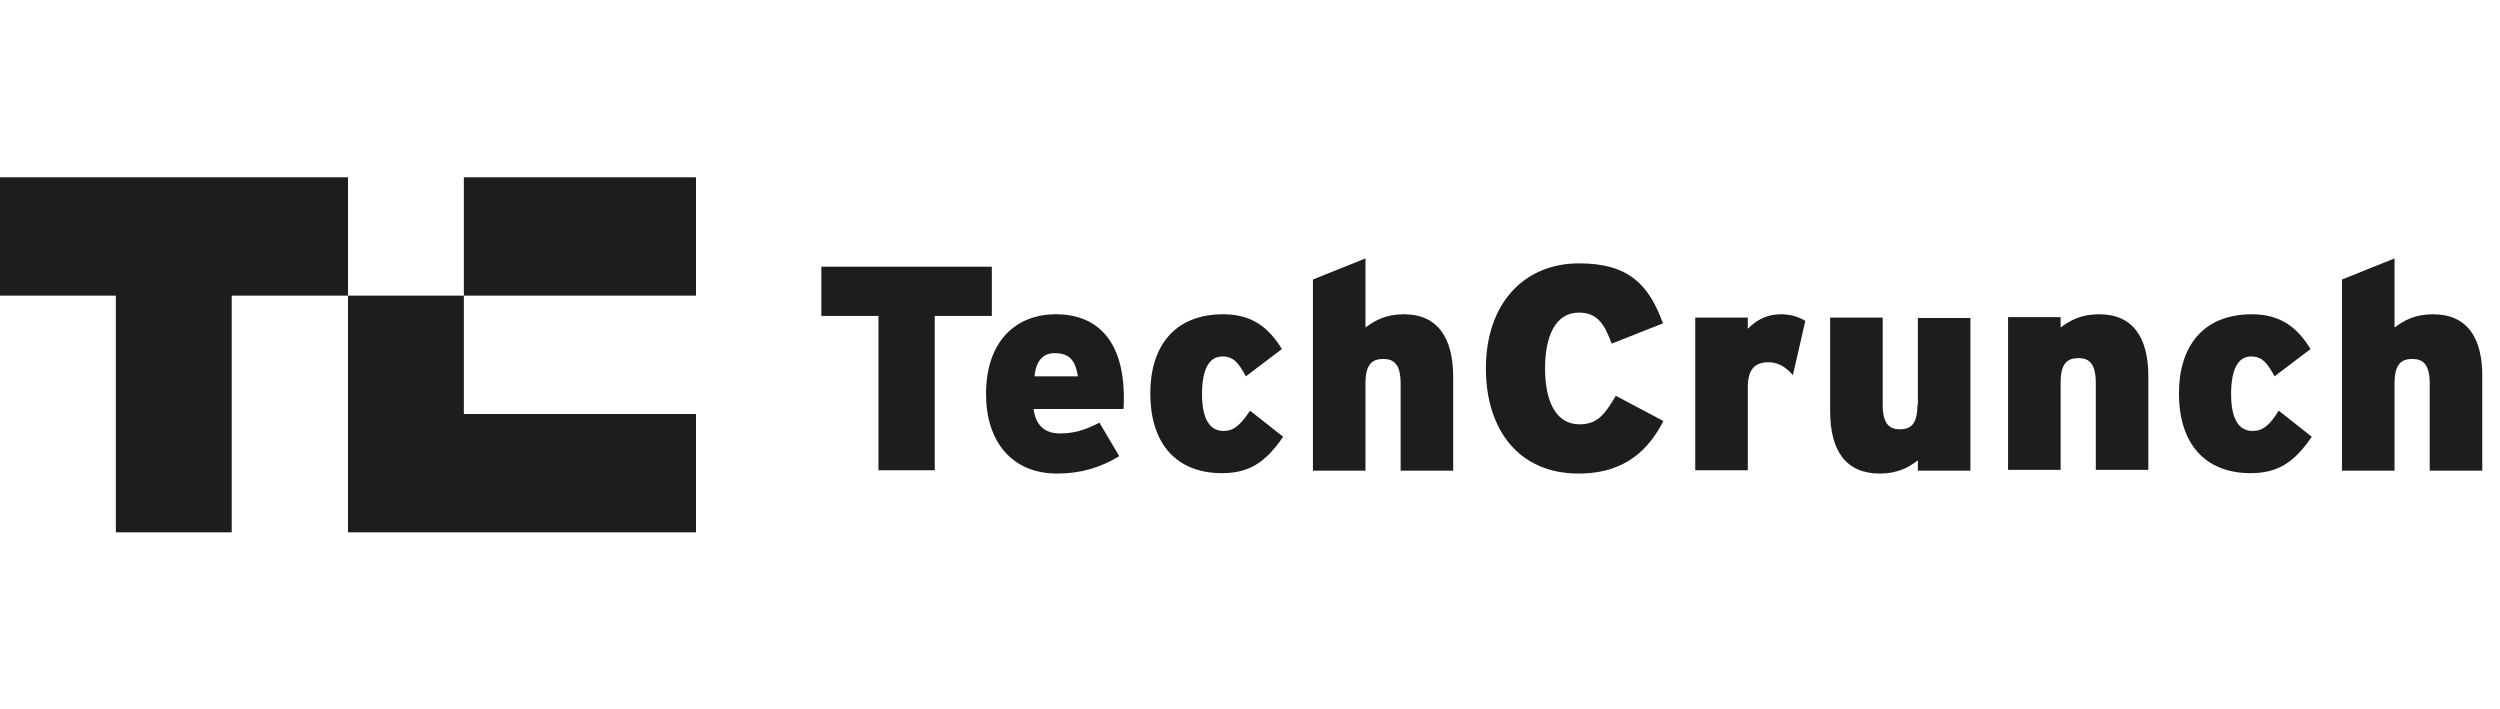 <svg width="141" height="40" viewBox="0 0 141 40" fill="none" xmlns="http://www.w3.org/2000/svg">
<path d="M26.161 16.674H39.253V10H26.161V16.674Z" fill="#1D1D1F"/>
<path d="M0 10V16.674H6.534V30.023H13.069V16.674H19.627V10H0Z" fill="#1D1D1F"/>
<path d="M19.627 30.023H39.253V23.349H26.161V16.674H19.627V30.023Z" fill="#1D1D1F"/>
<path d="M55.939 15.041H46.324V17.818H49.545V26.523H52.719V17.818H55.939V15.041Z" fill="#1D1D1F"/>
<path d="M59.556 17.725C57.293 17.725 55.612 19.241 55.612 22.229C55.612 24.866 57.036 26.709 59.626 26.709C60.98 26.709 62.077 26.359 63.127 25.729L62.007 23.839C61.143 24.282 60.537 24.446 59.766 24.446C58.973 24.446 58.413 24.026 58.296 23.069H63.36C63.384 22.929 63.384 22.742 63.384 22.485C63.407 19.288 61.937 17.725 59.556 17.725ZM58.343 21.225C58.436 20.362 58.81 19.918 59.486 19.918C60.35 19.918 60.653 20.362 60.793 21.225H58.343Z" fill="#1D1D1F"/>
<path d="M69.008 24.306C68.215 24.306 67.794 23.605 67.794 22.229C67.794 20.875 68.168 20.105 68.938 20.105C69.568 20.105 69.848 20.455 70.268 21.225L72.299 19.685C71.552 18.471 70.618 17.725 68.985 17.725C66.231 17.725 64.877 19.545 64.877 22.182C64.877 25.076 66.394 26.686 68.915 26.686C70.432 26.686 71.365 26.103 72.368 24.632L70.502 23.162C69.942 24.002 69.568 24.306 69.008 24.306Z" fill="#1D1D1F"/>
<path d="M79.183 17.725C78.156 17.725 77.549 18.075 77.013 18.471V14.574L74.049 15.764V26.546H77.013V21.622C77.013 20.548 77.386 20.245 78.016 20.245C78.623 20.245 78.996 20.548 78.996 21.645V26.546H81.96V21.272C81.96 19.008 81.05 17.725 79.183 17.725Z" fill="#1D1D1F"/>
<path d="M89.078 23.932C87.701 23.932 87.141 22.532 87.141 20.782C87.141 18.962 87.724 17.631 89.055 17.631C90.105 17.631 90.501 18.308 90.898 19.381L93.792 18.238C92.999 16.068 91.878 14.854 89.055 14.854C85.974 14.854 83.804 17.095 83.804 20.782C83.804 24.189 85.624 26.709 89.031 26.709C91.762 26.709 93.045 25.239 93.815 23.746L91.132 22.322C90.501 23.395 90.081 23.932 89.078 23.932Z" fill="#1D1D1F"/>
<path d="M98.576 18.541V17.911H95.612V26.523H98.576V21.832C98.576 20.782 99.019 20.432 99.743 20.432C100.326 20.432 100.746 20.735 101.12 21.155L101.82 18.098C101.47 17.888 101.05 17.725 100.42 17.725C99.65 17.725 99.066 18.051 98.576 18.541Z" fill="#1D1D1F"/>
<path d="M108.144 22.835C108.144 23.909 107.771 24.212 107.164 24.212C106.557 24.212 106.184 23.909 106.184 22.812V17.911H103.22V23.186C103.22 25.449 104.13 26.709 106.021 26.709C107.024 26.709 107.654 26.359 108.168 25.963V26.546H111.132V17.935H108.168V22.835" fill="#1D1D1F"/>
<path d="M118.389 17.725C117.362 17.725 116.756 18.075 116.219 18.471V17.888H113.255V26.499H116.219V21.575C116.219 20.502 116.592 20.198 117.222 20.198C117.829 20.198 118.203 20.502 118.203 21.599V26.499H121.166V21.225C121.166 19.008 120.28 17.725 118.389 17.725Z" fill="#1D1D1F"/>
<path d="M127.047 24.306C126.254 24.306 125.834 23.605 125.834 22.229C125.834 20.875 126.207 20.105 126.954 20.105C127.584 20.105 127.864 20.455 128.284 21.225L130.315 19.685C129.568 18.471 128.634 17.725 127.001 17.725C124.247 17.725 122.893 19.545 122.893 22.182C122.893 25.076 124.41 26.686 126.931 26.686C128.448 26.686 129.381 26.103 130.385 24.632L128.518 23.162C128.004 24.002 127.607 24.306 127.047 24.306Z" fill="#1D1D1F"/>
<path d="M137.222 17.725C136.196 17.725 135.589 18.075 135.052 18.471V14.574L132.088 15.764V26.546H135.052V21.622C135.052 20.548 135.426 20.245 136.056 20.245C136.662 20.245 137.036 20.548 137.036 21.645V26.546H140V21.272C140.023 19.008 139.113 17.725 137.222 17.725Z" fill="#1D1D1F"/>
</svg>

